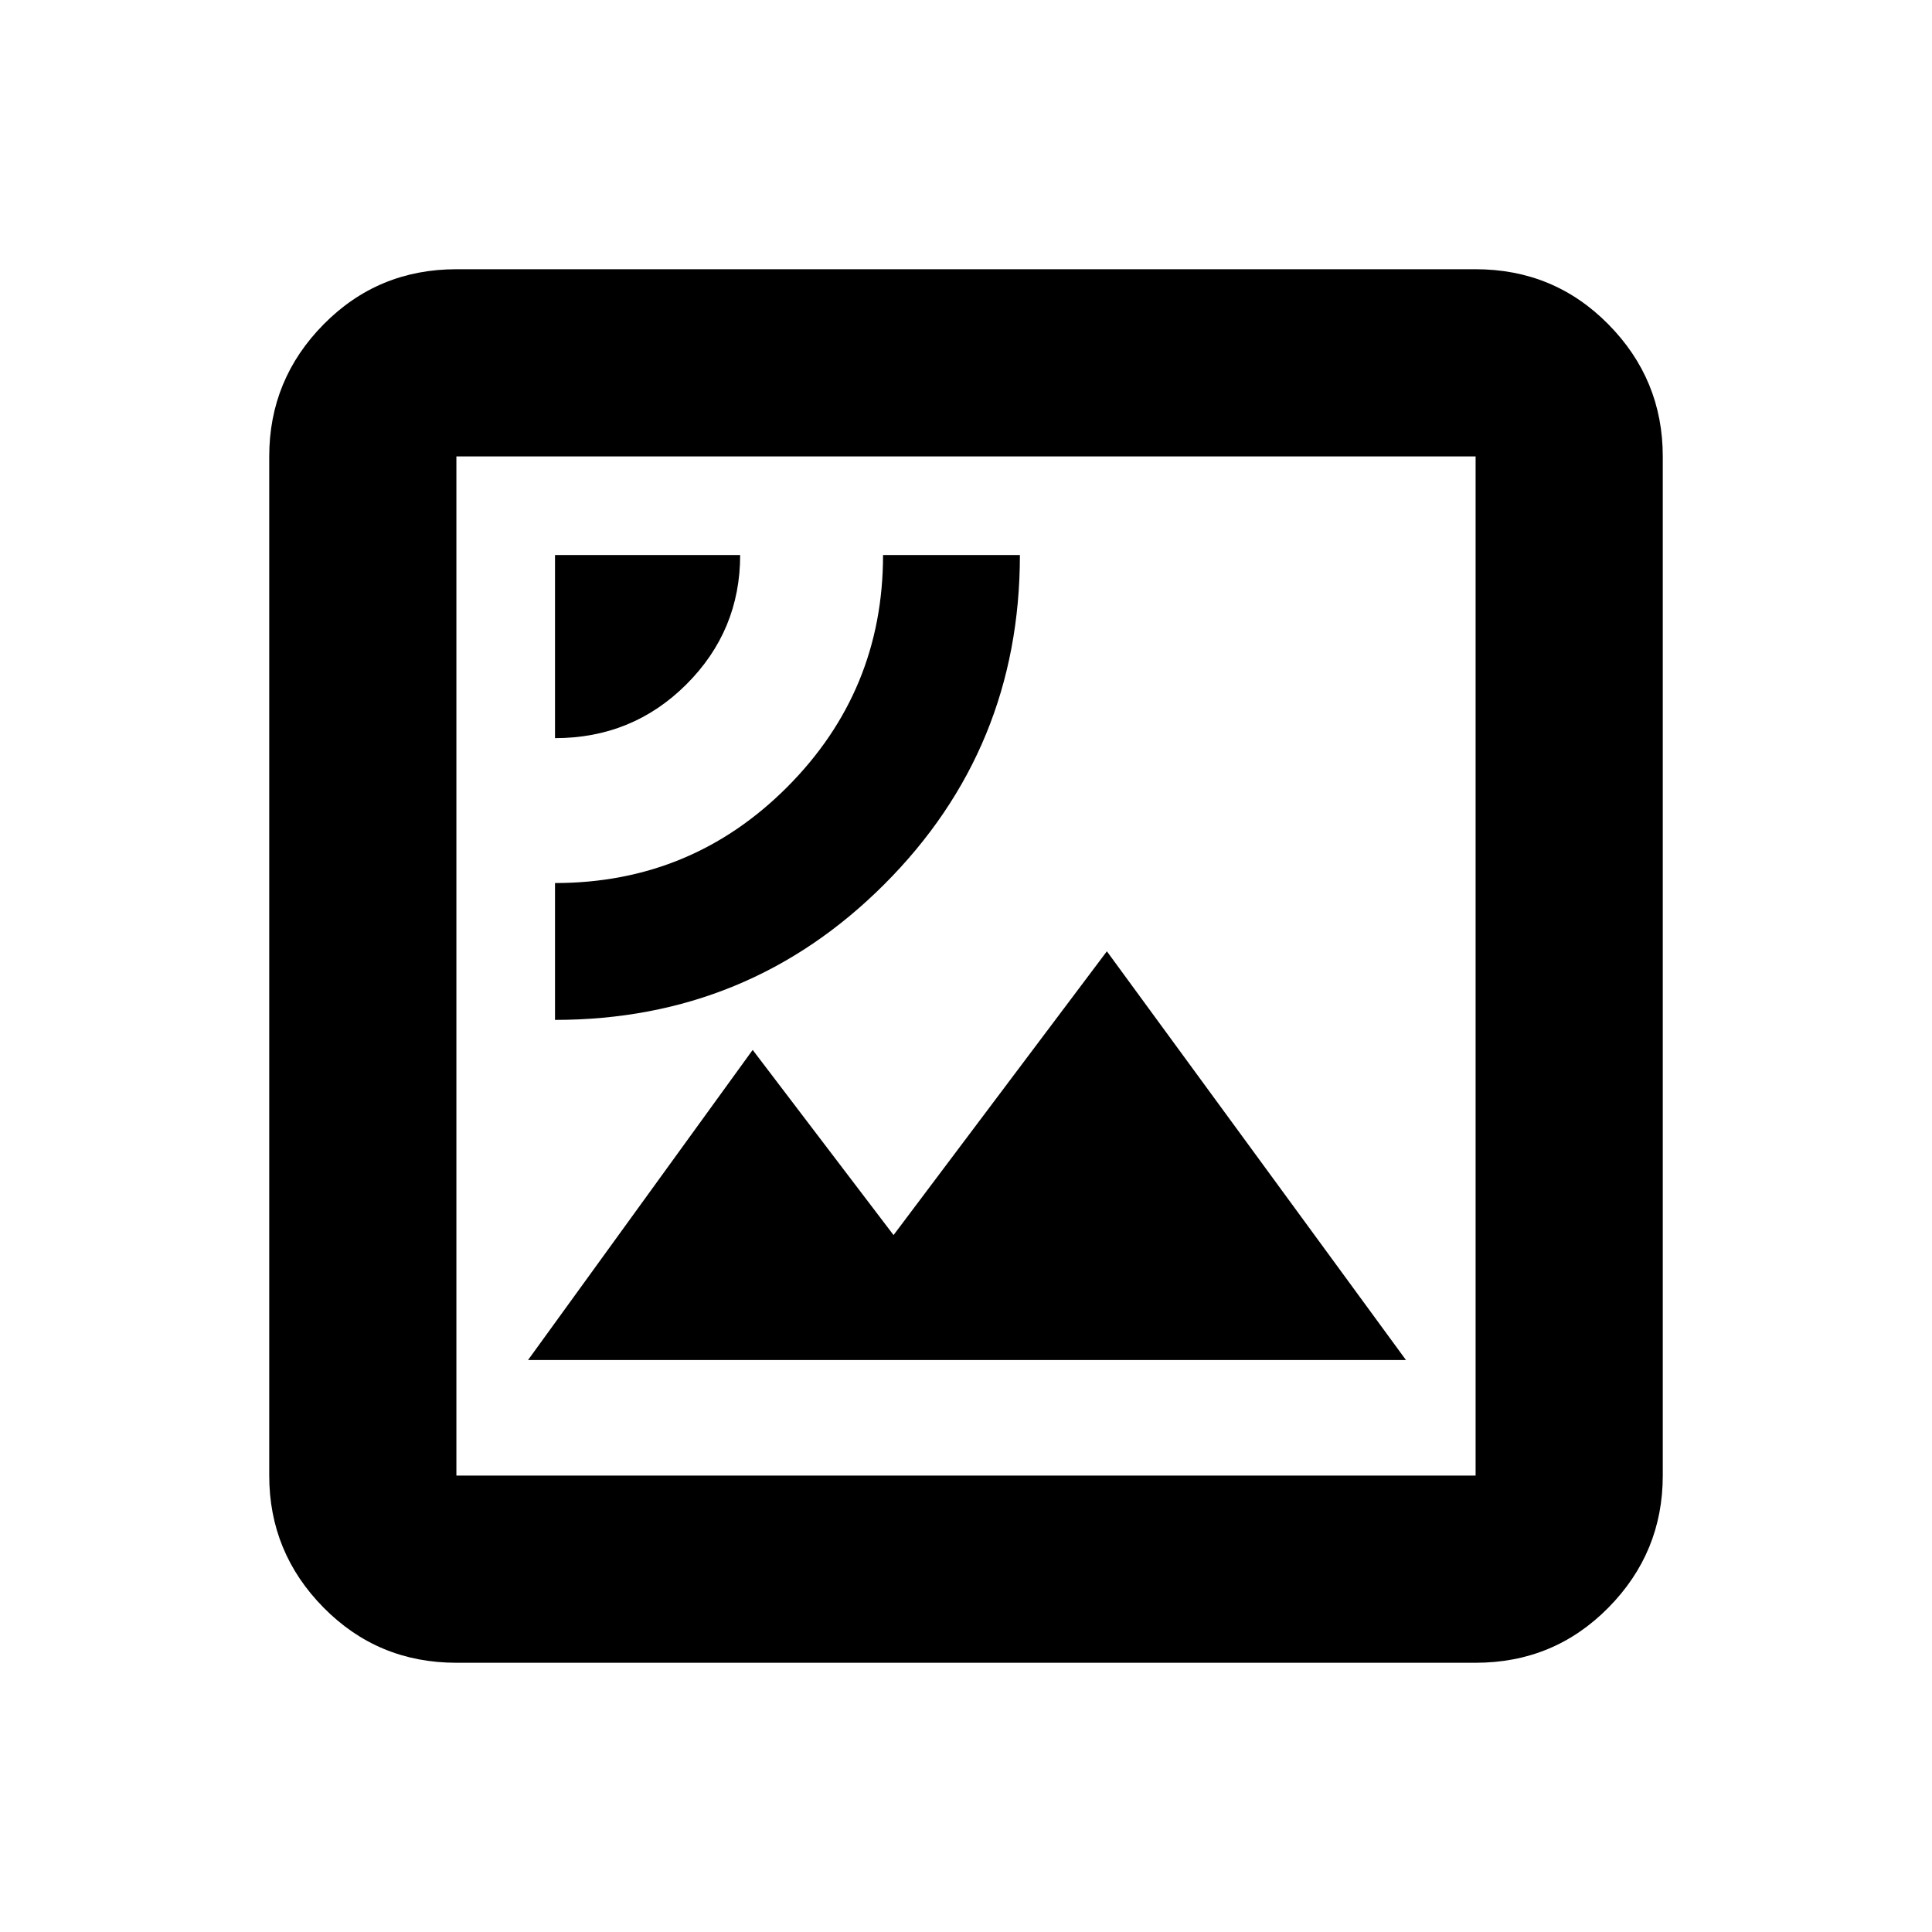 <svg xmlns="http://www.w3.org/2000/svg" height="20" viewBox="0 -960 960 960" width="20"><path d="M262.39-284.22h436.22L550-487.3l-106 141-70-92-111.61 154.08Zm13.39-169q96.25 0 163.63-67.37 67.37-67.38 67.37-163.63h-68q0 67.5-47.58 115.25-47.59 47.75-115.42 47.75v68Zm0-140q38.47 0 65.24-26.68 26.76-26.69 26.76-64.32h-92v91Zm-49 459.44q-38.94 0-65.97-27.38t-27.03-65.62v-506.44q0-38.24 27.03-65.62 27.03-27.38 65.97-27.38h506.44q38.94 0 65.97 27.38t27.03 65.62v506.44q0 38.24-27.03 65.62-27.03 27.38-65.97 27.38H226.78Zm0-93h506.44v-506.44H226.78v506.44Zm0 0v-506.44 506.44Z"/></svg>